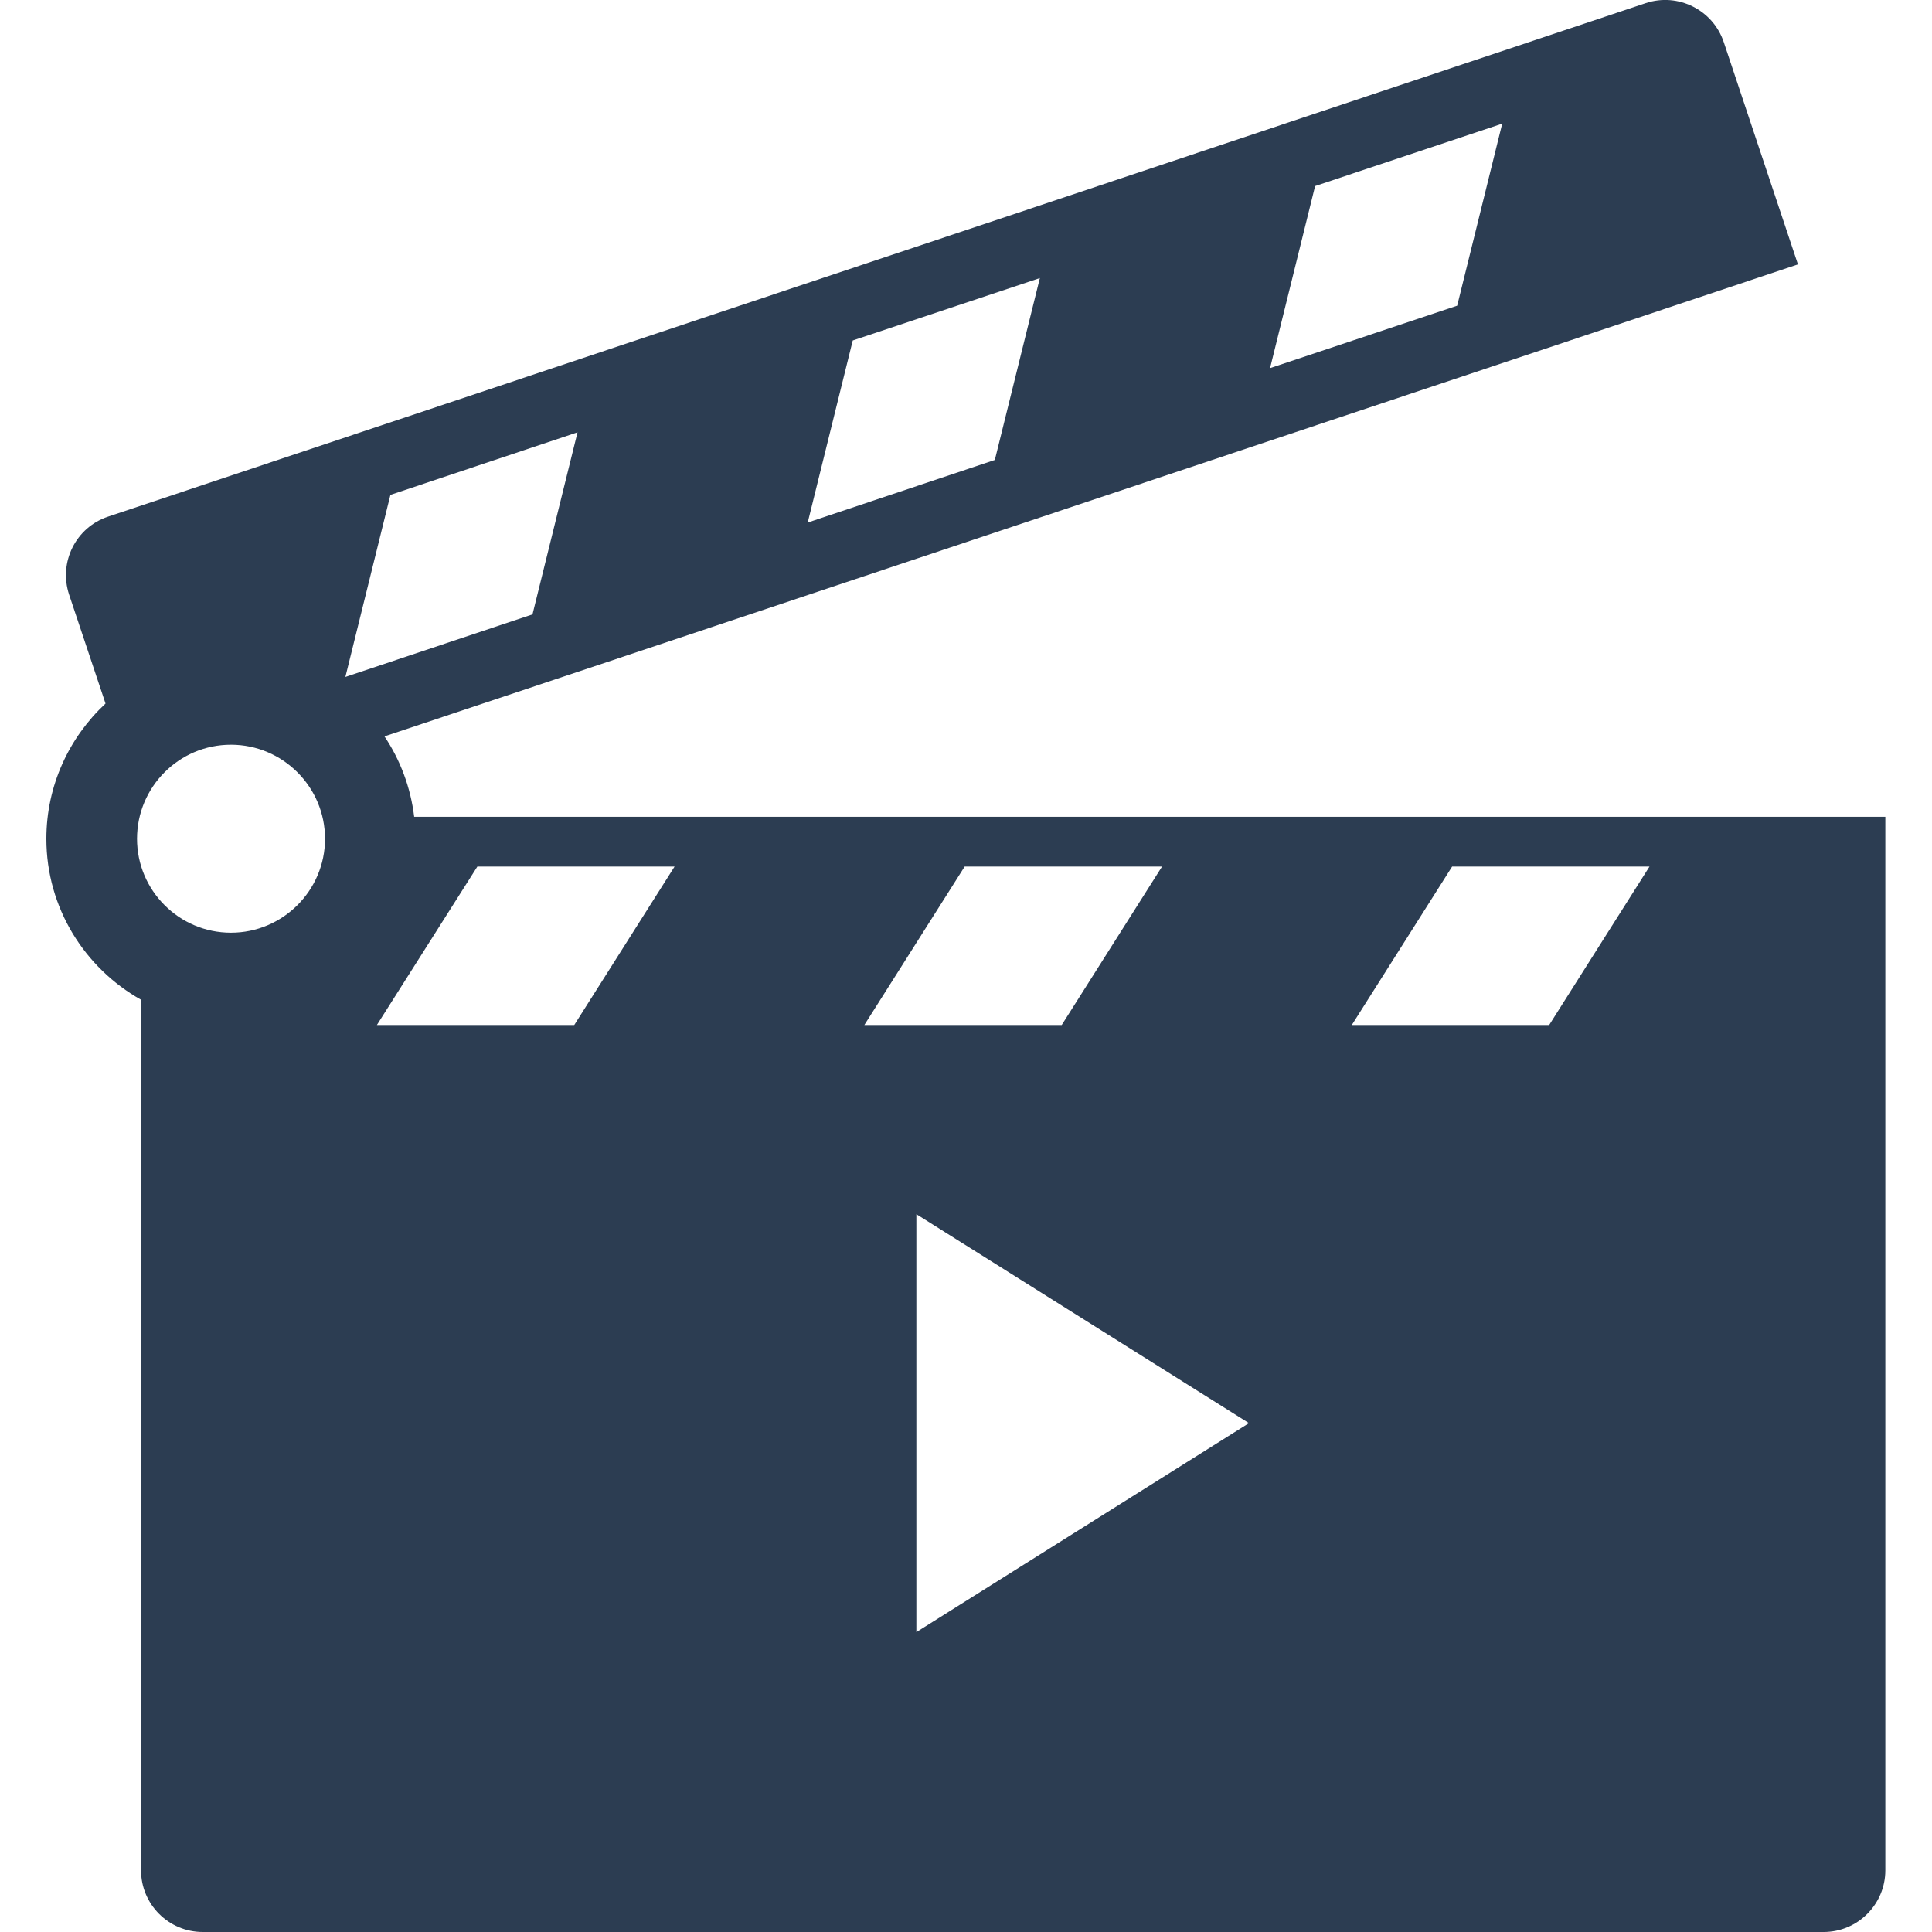 <svg width="13" height="13" viewBox="0 0 13 13" fill="none" xmlns="http://www.w3.org/2000/svg">
<g clip-path="url(#clip0)">
<path d="M2.787 5.496C2.763 5.298 2.693 5.113 2.587 4.955L12.098 1.779L11.599 0.284C11.526 0.066 11.291 -0.051 11.074 0.021L0.728 3.476C0.51 3.548 0.393 3.783 0.465 4.001L0.71 4.734C0.466 4.961 0.312 5.285 0.312 5.644C0.312 6.109 0.57 6.514 0.949 6.727V12.585C0.949 12.814 1.135 13 1.364 13H12.271C12.5 13 12.686 12.814 12.686 12.585V5.496H2.787ZM8.849 1.252L10.108 0.832L9.805 2.057L8.546 2.477L8.849 1.252ZM5.738 2.291L6.997 1.871L6.694 3.095L5.435 3.516L5.738 2.291ZM1.554 6.276C1.205 6.276 0.922 5.992 0.922 5.644C0.922 5.295 1.205 5.011 1.554 5.011C1.903 5.011 2.187 5.295 2.187 5.644C2.187 5.992 1.903 6.276 1.554 6.276ZM2.627 3.33L3.886 2.909L3.583 4.134L2.324 4.555L2.627 3.33ZM3.864 6.897H2.536L3.212 5.831H4.539L3.864 6.897ZM6.491 5.831H7.819L7.144 6.897H5.816L6.491 5.831ZM6.166 10.982V8.17L8.404 9.576L6.166 10.982ZM10.424 6.897H9.096L9.771 5.831H11.099L10.424 6.897Z" fill="#2C3D52"/>
</g>
<defs>
<clipPath id="clip0">
<rect width="13" height="13" fill="white"/>
</clipPath>
</defs>
</svg>
